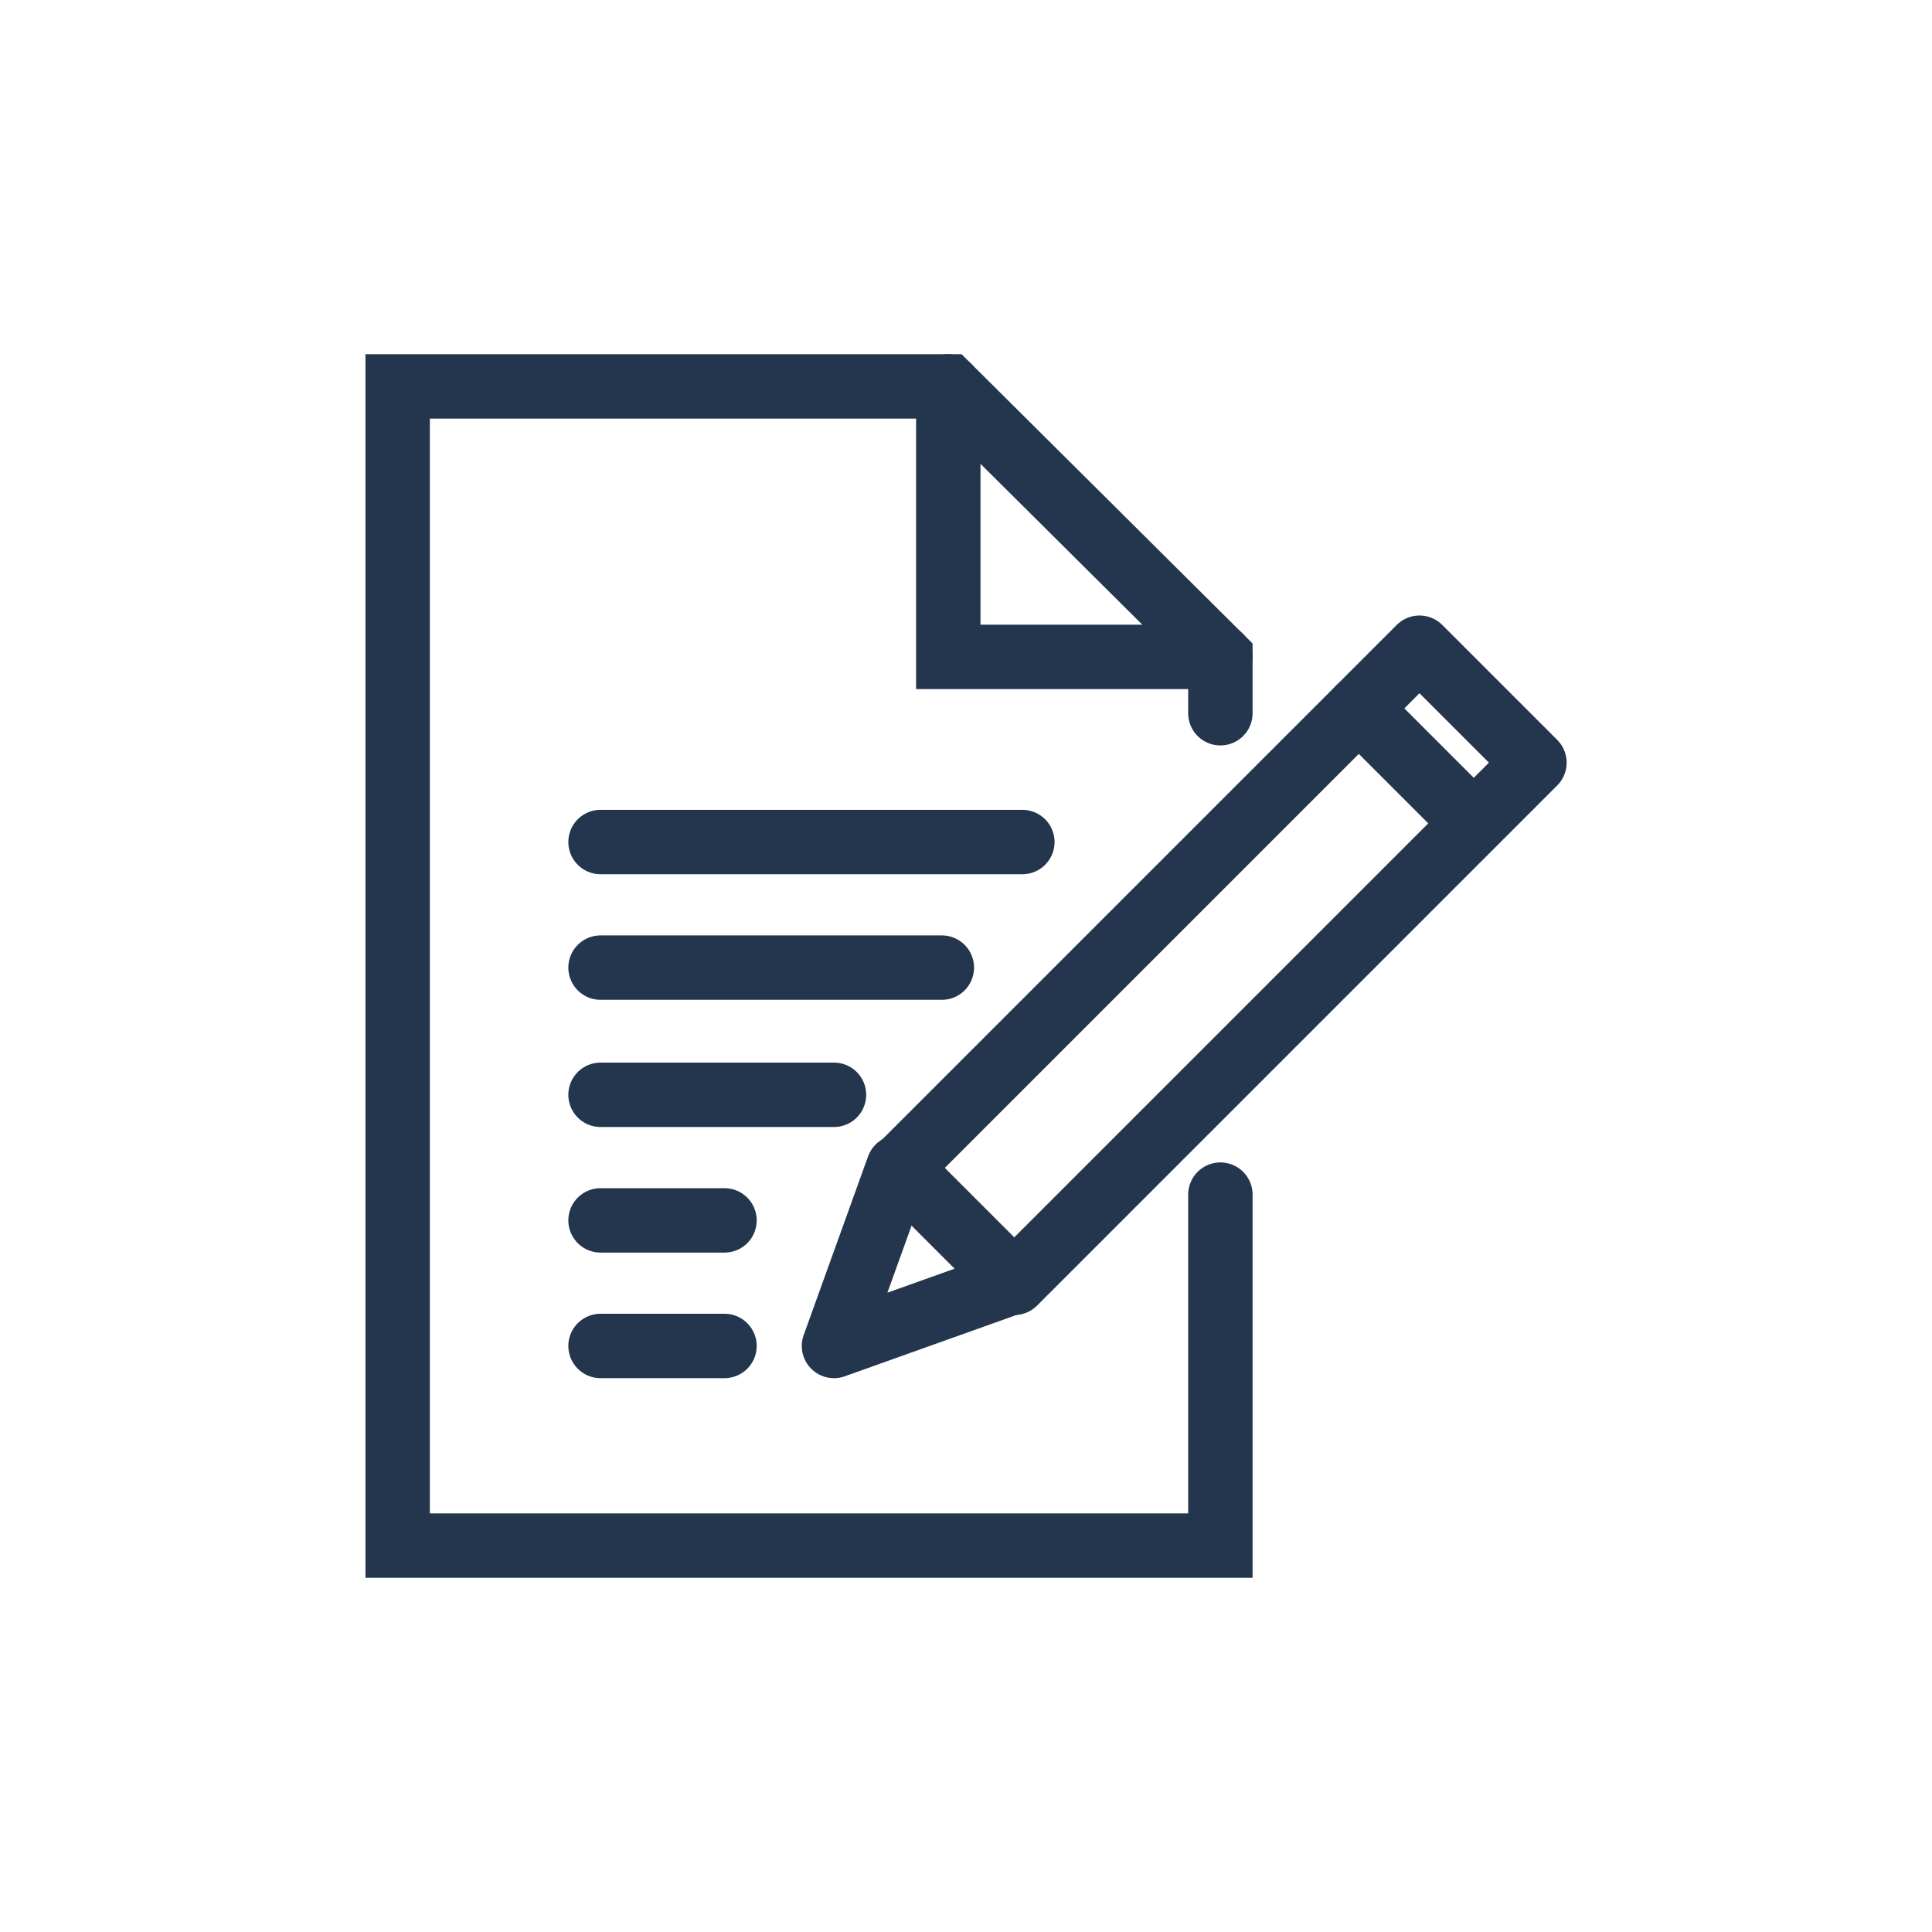 <?xml version="1.0" encoding="utf-8"?>
<!-- Generator: Adobe Illustrator 25.4.1, SVG Export Plug-In . SVG Version: 6.00 Build 0)  -->
<svg version="1.1" id="Layer_1" xmlns="http://www.w3.org/2000/svg" xmlns:xlink="http://www.w3.org/1999/xlink" x="0px" y="0px"
	 viewBox="0 0 120 120" style="enable-background:new 0 0 120 120;" xml:space="preserve">
<style type="text/css">
	.st0{fill:none;stroke:#23364E;stroke-width:4;stroke-linecap:round;stroke-miterlimit:10;}
	.st1{fill:none;stroke:#23364E;stroke-width:4;stroke-linecap:round;stroke-linejoin:round;stroke-miterlimit:10;}
	.st2{fill:none;stroke:#23364E;stroke-width:4;stroke-linecap:round;stroke-linejoin:round;stroke-miterlimit:10;}
</style>
<g>
	<g>
		<polyline class="st0" points="75.8,74.2 75.8,96 24.7,96 24.7,24 58.9,24 75.8,40.8 75.8,44.3 		"/>
		<polyline class="st0" points="58.9,24 58.9,40.8 75.8,40.8 		"/>
		<line class="st0" x1="51.8" y1="68" x2="37.3" y2="68"/>
		<line class="st0" x1="63.5" y1="52.3" x2="37.3" y2="52.3"/>
		<line class="st0" x1="45" y1="83.6" x2="37.3" y2="83.6"/>
		<line class="st0" x1="45" y1="75.8" x2="37.3" y2="75.8"/>
		<line class="st0" x1="58.5" y1="60.1" x2="37.3" y2="60.1"/>
	</g>
	<g>
		
			<rect x="52.7" y="54.9" transform="matrix(0.707 -0.707 0.707 0.707 -20.216 70.984)" class="st1" width="45.7" height="10.1"/>
		<line class="st2" x1="91.5" y1="51.1" x2="84.4" y2="44"/>
		<polyline class="st2" points="55.8,72.5 51.8,83.6 63,79.6 		"/>
	</g>
</g>
</svg>
